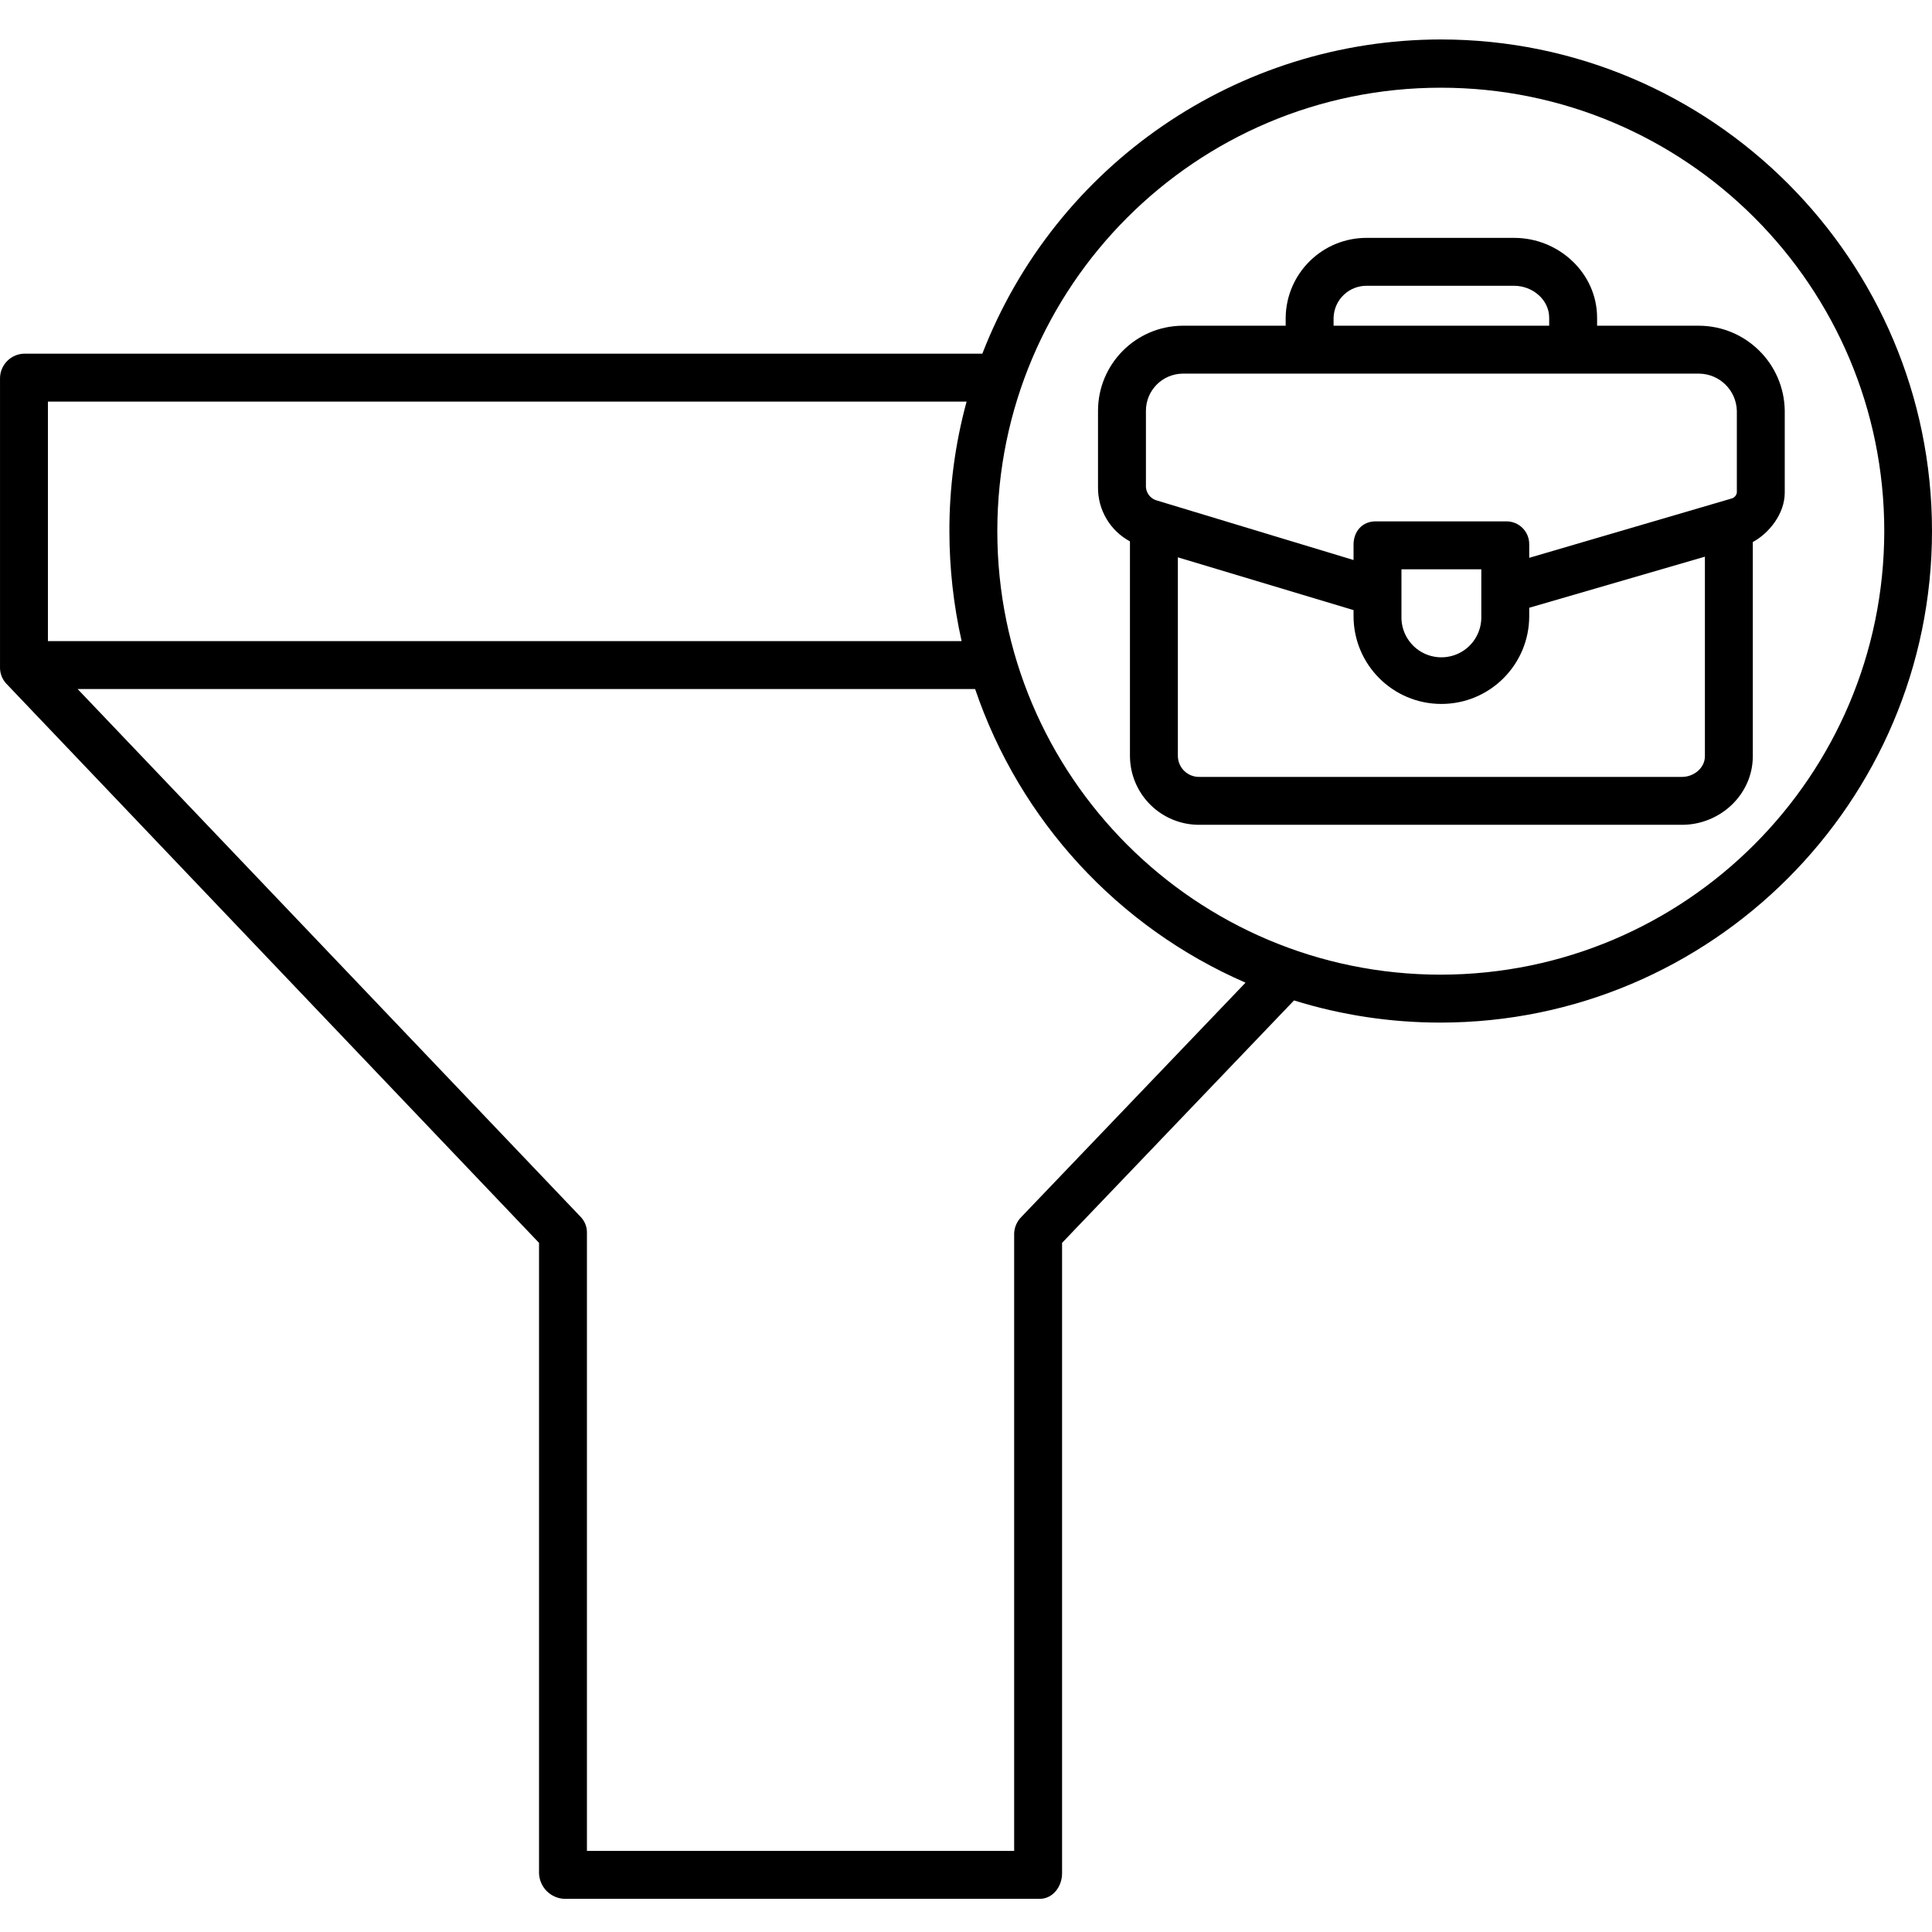 <svg height="483pt" viewBox="0 -9 483.883 483" width="483pt" xmlns="http://www.w3.org/2000/svg"><path d="m360.859.441c-50.844.039-96.441 31.293-114.824 78.695h-239.961c-3.359.074-6.051 2.809-6.07 6.172v72.289c-.047 1.523.5 3.012 1.531 4.141l133.469 140.105v157.902c.121 3.453 2.871 6.234 6.324 6.391h119.062c3.312 0 5.613-3.078 5.613-6.391v-157.902l58.09-60.719c11.871 3.688 24.234 5.555 36.668 5.547 67.863 0 123.121-55.254 123.121-123.117 0-67.863-55.164-123.113-123.023-123.113zm-118.766 90.695c-2.883 10.586-4.332 21.512-4.309 32.484.008 9.254 1.035 18.484 3.062 27.516h-228.844v-60zm13.762 204.164c-1.121 1.098-1.781 2.578-1.852 4.141v154.695h-107v-154.695c.055-1.488-.484-2.941-1.5-4.031l-126.059-132.273h224.785c11.203 32.961 35.797 59.664 67.723 73.539zm105-60.629c-61.344-.004-111.07-49.734-111.07-111.078.004-61.34 49.734-111.066 111.074-111.066 61.344 0 111.07 49.727 111.07 111.07-.07 61.316-49.758 111.004-111.07 111.074zm0 0"/><path d="m400.004 72.137v-1.988c0-11.172-9.582-20.012-20.754-20.012h-36.785c-11.176-.121-20.336 8.836-20.461 20.012v1.988h-25.848c-11.707.094-21.148 9.609-21.152 21.316v19.09c-.082 5.672 3 10.918 8 13.605v53.809c.031 4.59 1.887 8.98 5.156 12.203 3.273 3.223 7.691 5.012 12.281 4.977h120.832c9.57 0 17.73-7.609 17.73-17.18v-53.641c4-2.152 8-7.016 8-12.391v-20.473c-.141-11.762-9.68-21.246-21.441-21.316zm-66-1.988c.059-2.184.98-4.258 2.57-5.762 1.586-1.5 3.707-2.312 5.891-2.25h36.785c4.551 0 8.754 3.453 8.754 8.012v1.988h-54zm87.27 114.988h-120.832c-1.41.039-2.777-.484-3.801-1.457-1.02-.973-1.609-2.312-1.637-3.723v-49.812l44 13.219v1.5c0 12.152 9.848 22 22 22 12.148 0 22-9.848 22-22v-2.09l44-12.793v49.973c0 2.957-2.777 5.184-5.73 5.184zm-70.27-40.27v-11.73h20v11.73c.113 3.648-1.766 7.07-4.906 8.93-3.145 1.855-7.047 1.855-10.188 0-3.141-1.859-5.023-5.281-4.906-8.93zm84-51.414v20.473c-.109.73-.652 1.328-1.371 1.504l-50.629 14.84v-3.316c.031-1.555-.57-3.055-1.668-4.152-1.098-1.098-2.598-1.699-4.148-1.664h-32.656c-3.316 0-5.527 2.5-5.527 5.816v3.867l-49.273-14.918c-1.531-.422-2.629-1.773-2.727-3.359v-19.09c-.004-5.082 4.07-9.23 9.152-9.316h129.406c5.137.062 9.309 4.18 9.441 9.316zm0 0"/></svg>